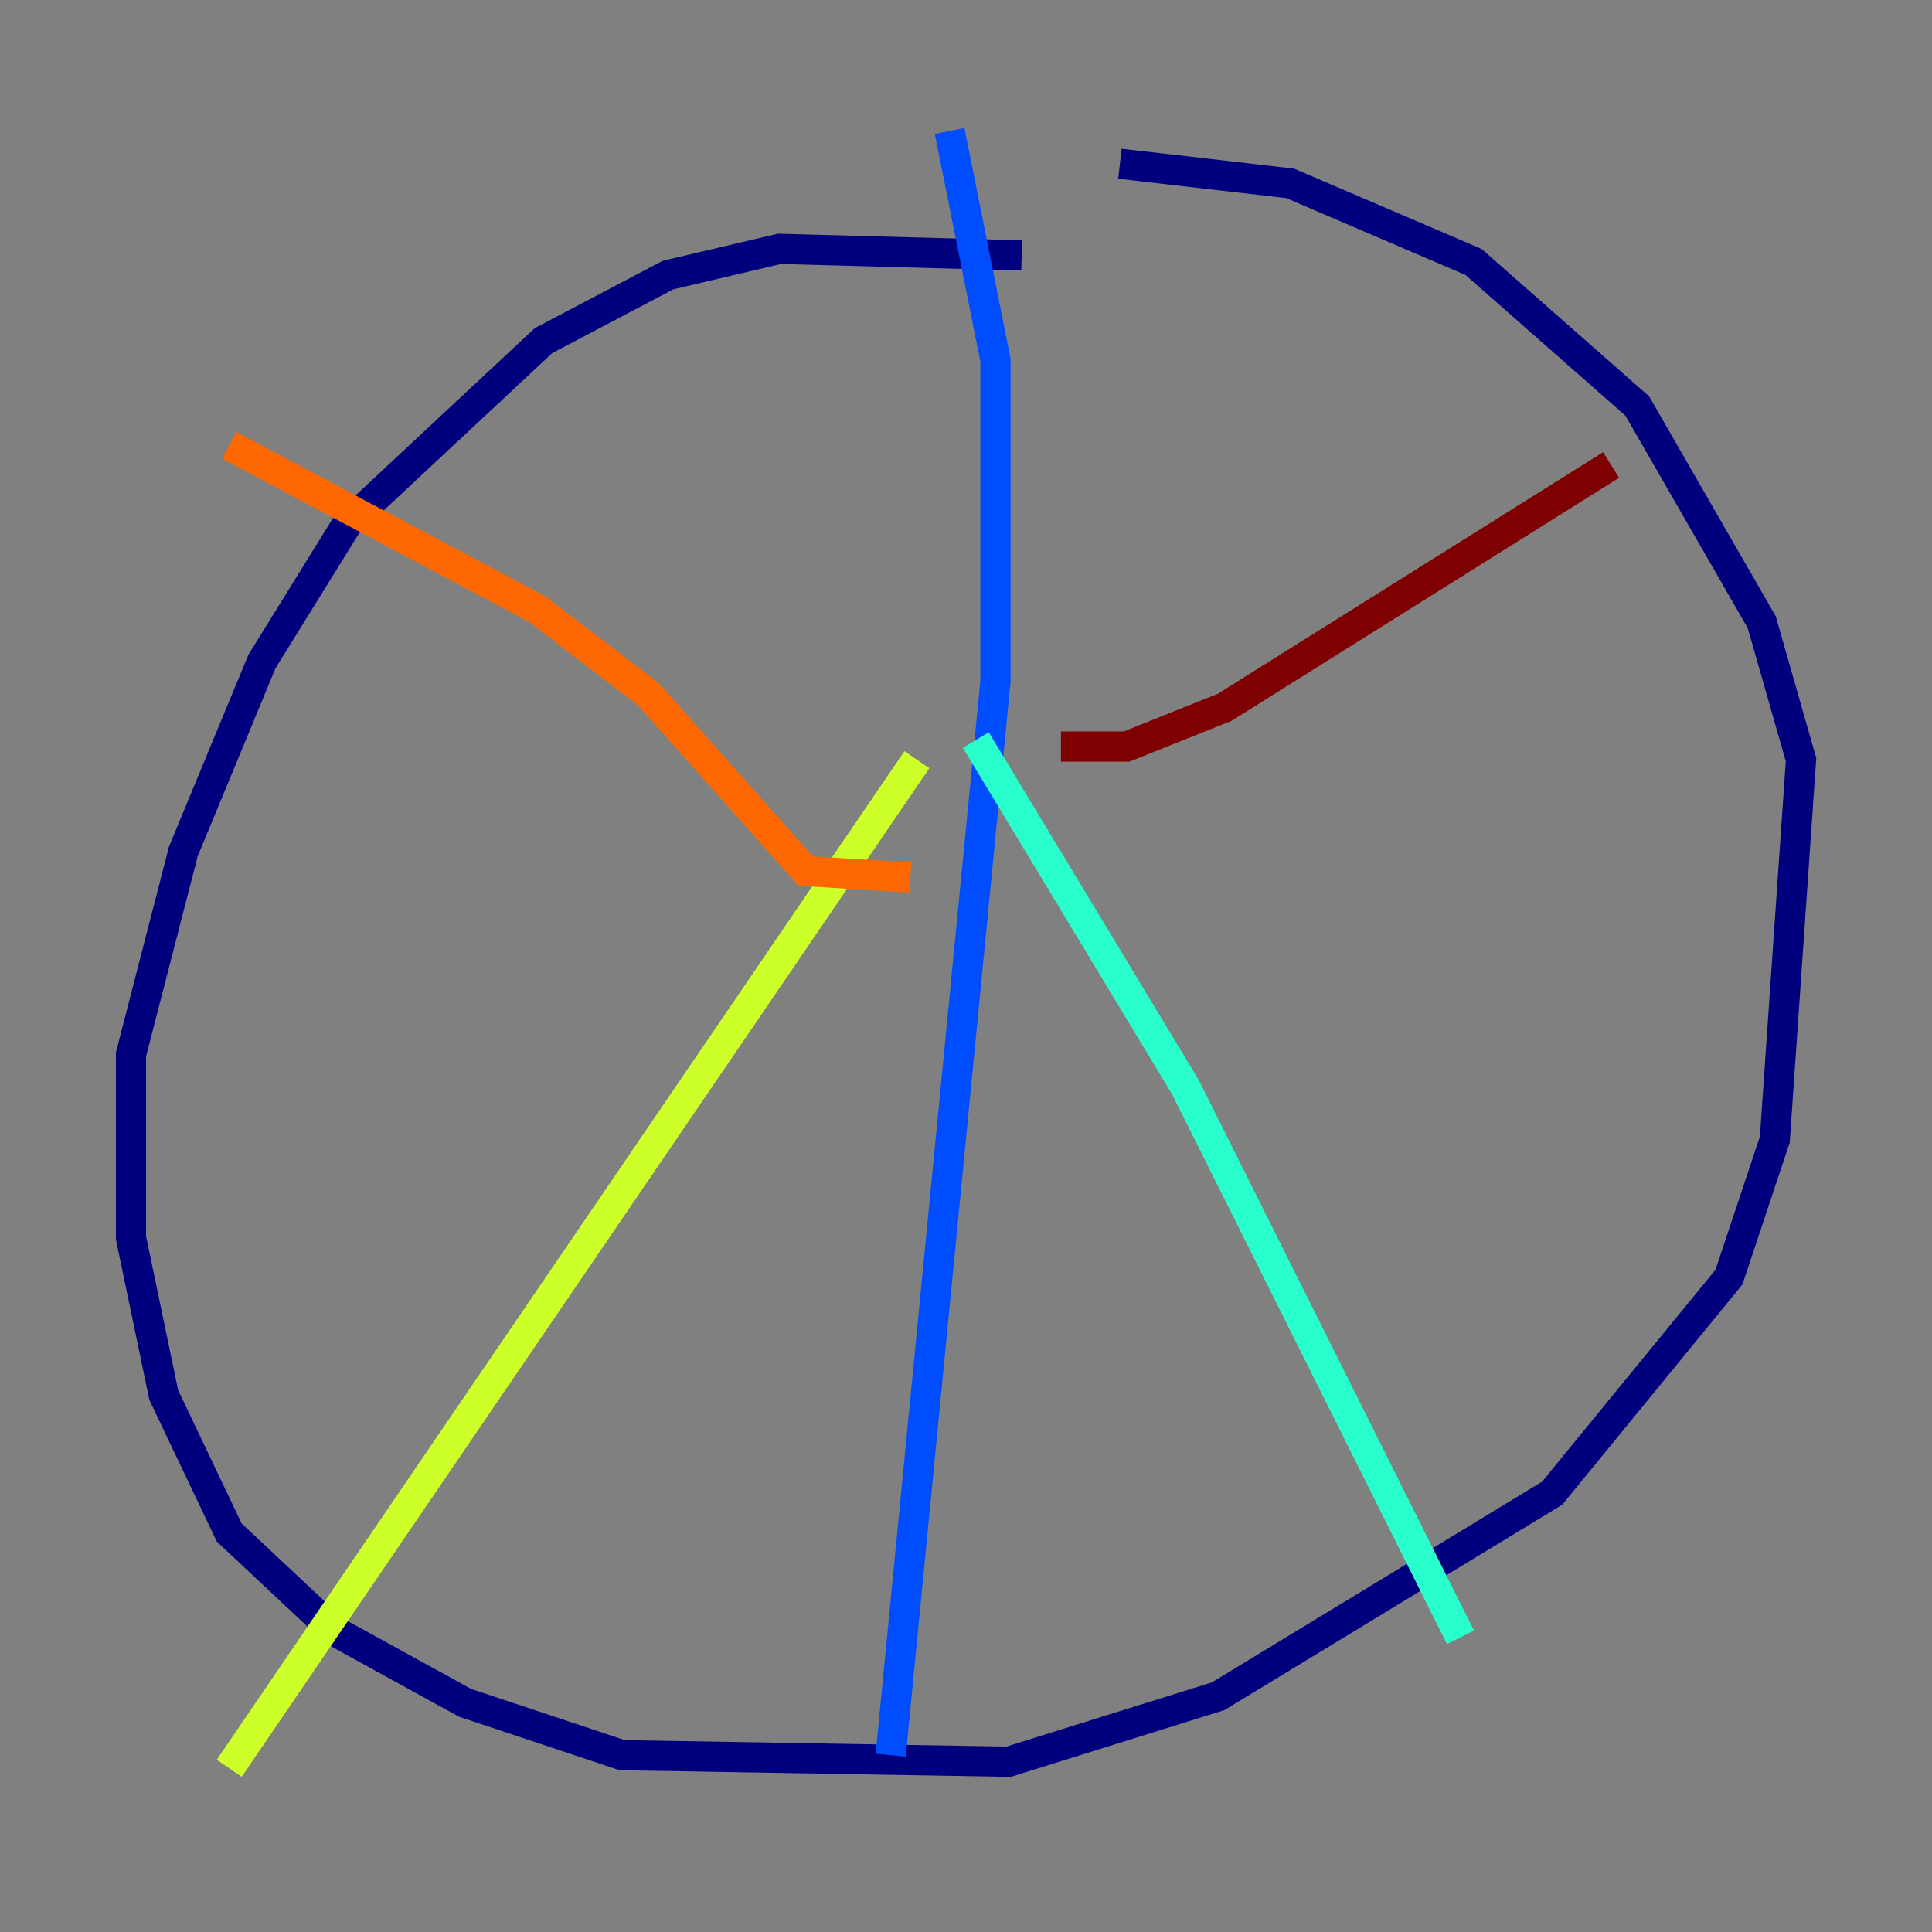 <?xml version="1.0" encoding="utf-8" ?>
<svg baseProfile="tiny" height="128" version="1.2" viewBox="0,0,128,128" width="128" xmlns="http://www.w3.org/2000/svg" xmlns:ev="http://www.w3.org/2001/xml-events" xmlns:xlink="http://www.w3.org/1999/xlink"><rect x="0" y="0" width="128" height="128" fill="#808080" stroke="none"/><defs /><polyline fill="none" points="67.688,16.922 51.634,16.488 44.258,18.224 36.014,22.563 22.997,34.712 17.356,43.824 12.149,56.407 8.678,69.858 8.678,82.007 10.848,92.42 15.186,101.532 22.129,108.041 30.807,112.814 41.22,116.285 66.82,116.719 80.705,112.38 102.834,98.929 114.549,84.61 117.586,75.498 119.322,50.332 116.719,41.22 108.475,26.902 97.627,17.356 85.478,12.149 74.197,10.848" stroke="#00007f" stroke-width="2" /><polyline fill="none" points="62.915,8.678 65.953,23.864 65.953,45.125 59.01,116.285" stroke="#004cff" stroke-width="2" /><polyline fill="none" points="64.651,49.031 78.536,72.027 96.759,108.475" stroke="#29ffcd" stroke-width="2" /><polyline fill="none" points="60.746,50.332 15.186,117.153" stroke="#cdff29" stroke-width="2" /><polyline fill="none" points="60.312,58.142 53.37,57.709 42.956,45.993 35.58,40.352 15.186,29.505" stroke="#ff6700" stroke-width="2" /><polyline fill="none" points="70.291,49.464 74.63,49.464 81.139,46.861 106.739,30.807" stroke="#7f0000" stroke-width="2" /></svg>